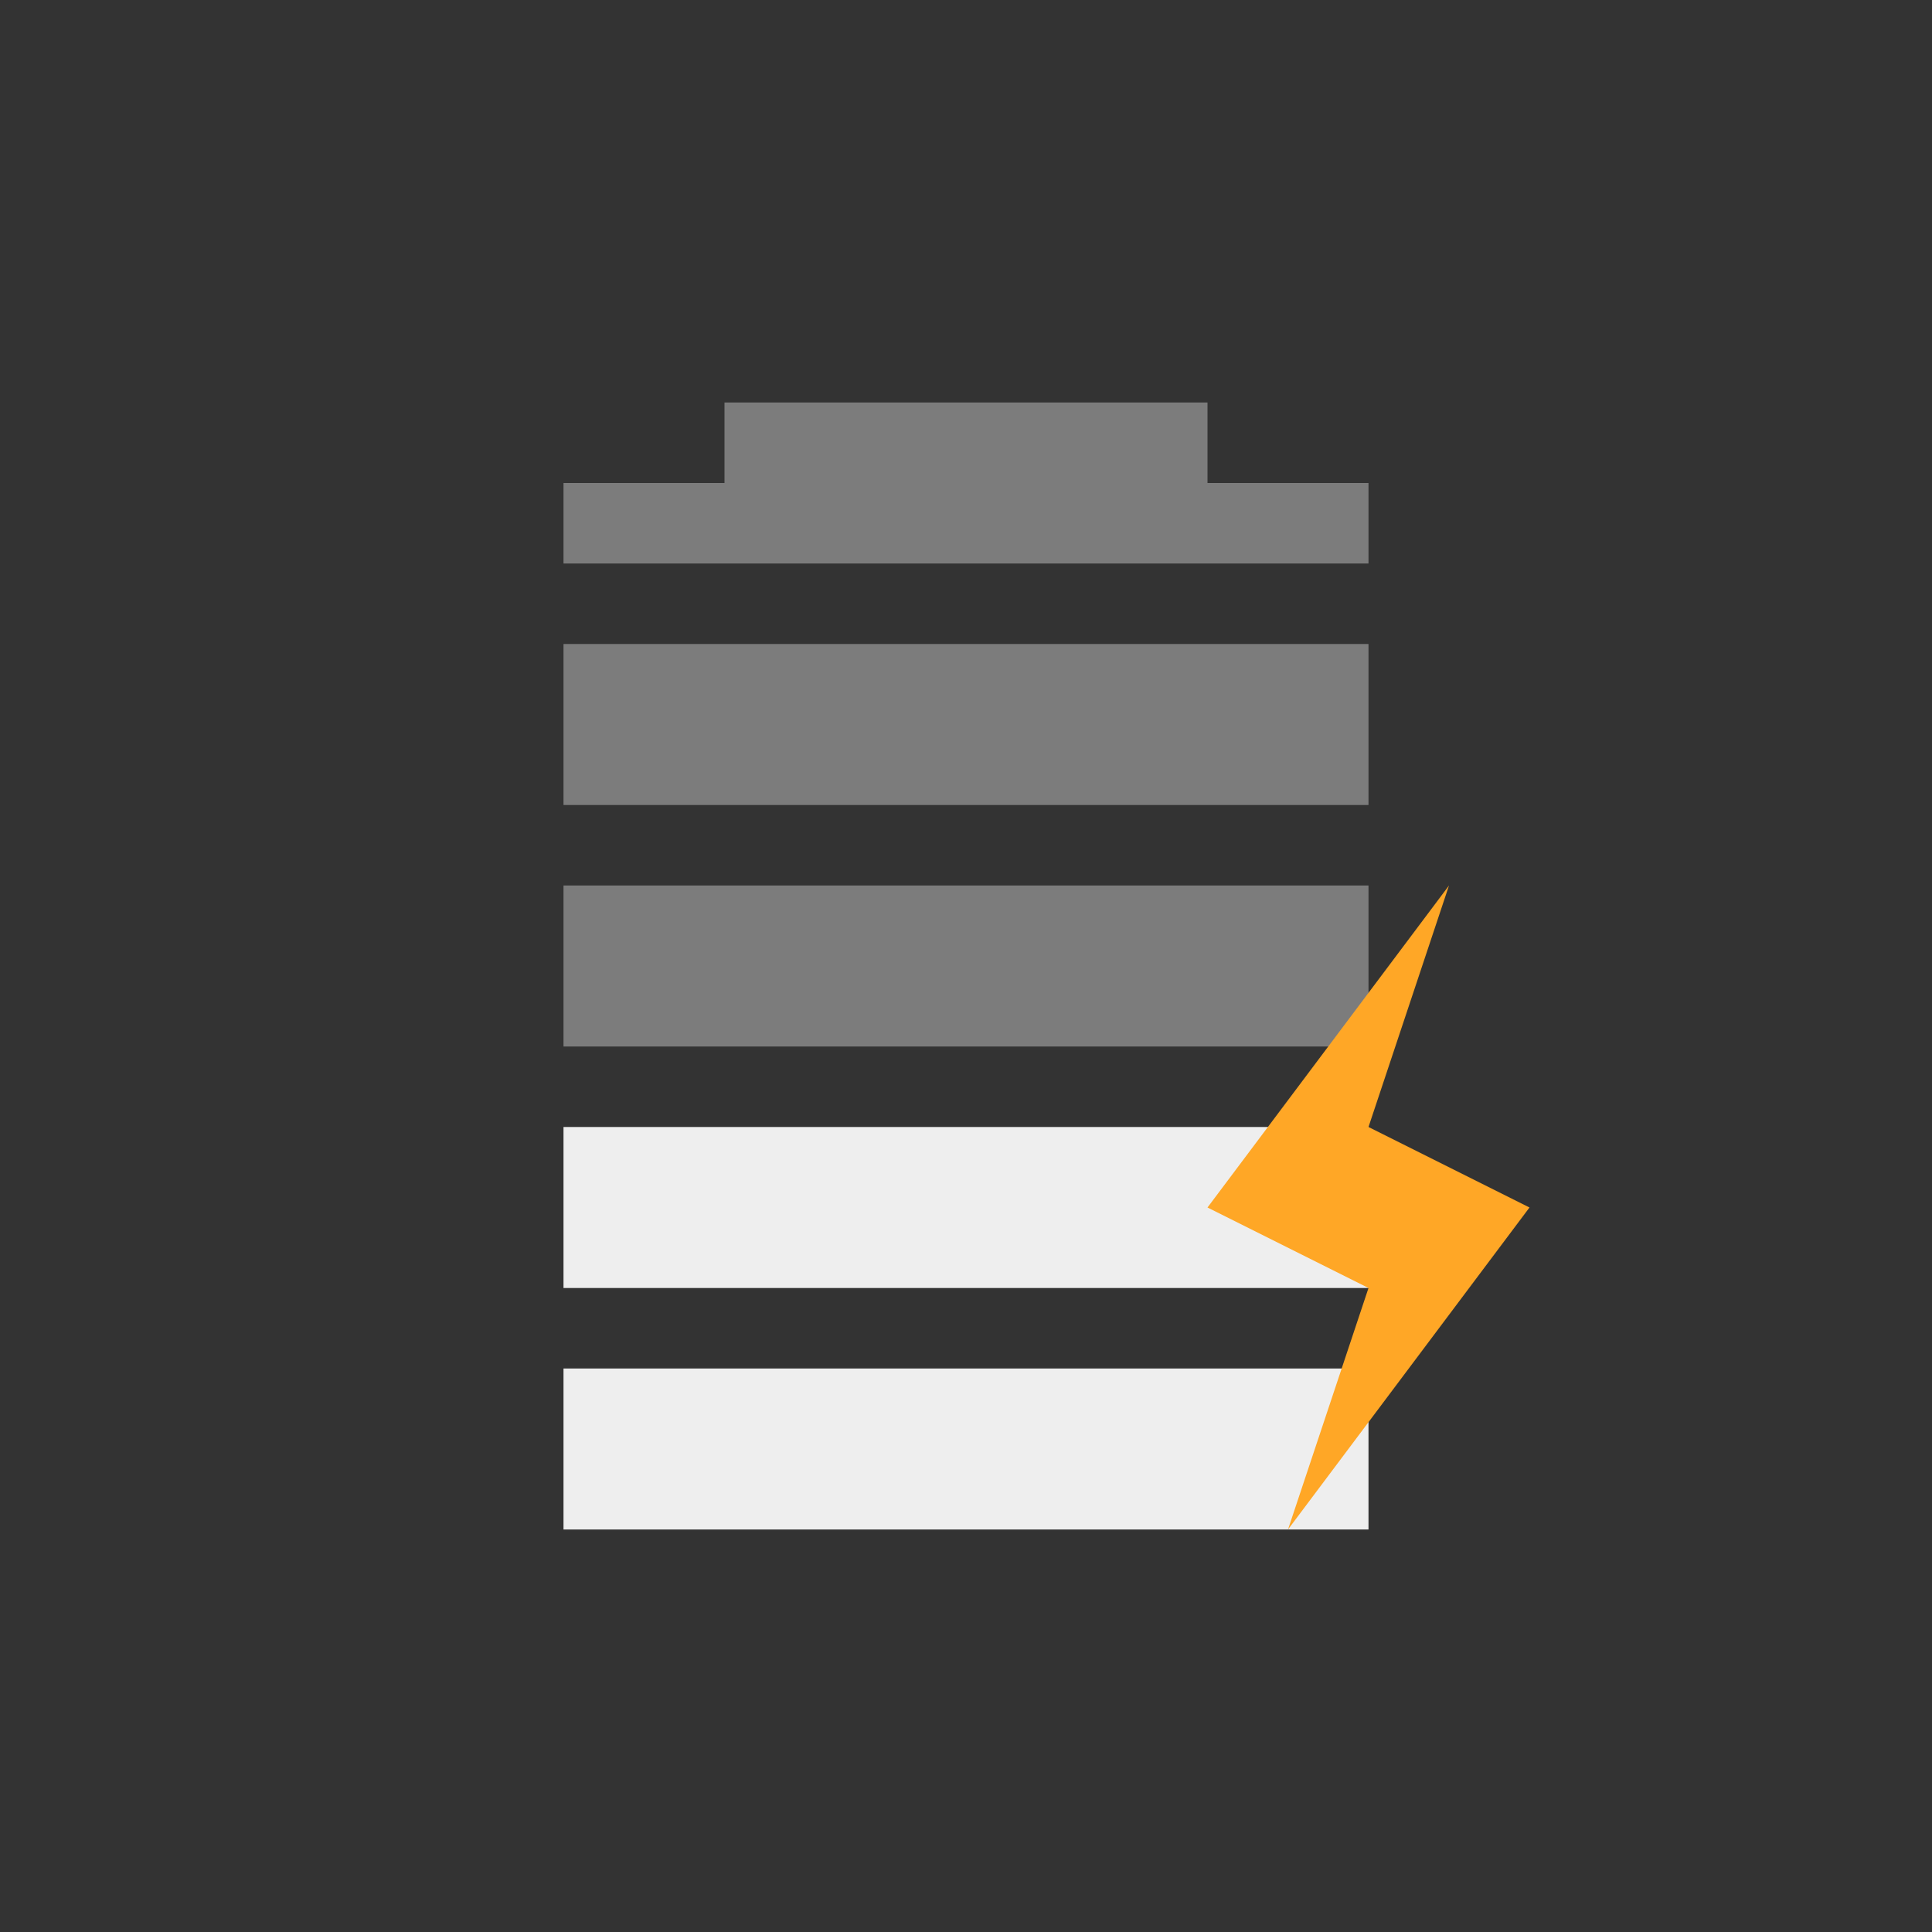 <?xml version="1.0" encoding="UTF-8"?>
<svg xmlns="http://www.w3.org/2000/svg" xmlns:xlink="http://www.w3.org/1999/xlink" width="24px" height="24px" viewBox="0 0 24 24" version="1.1">
<rect x="0" y="0" width="24" height="24" fill="#333333" stroke="none"/>
<g id="surface1">
     <defs>
  <style id="current-color-scheme" type="text/css">
   .ColorScheme-Text { color:#eeeeee; } .ColorScheme-Highlight { color:#3f3f3f; }
  </style>
 </defs>
<path style="fill:currentColor;fill-opacity:0.392" class="ColorScheme-Text" d="M 9 5 L 9 6 L 7 6 L 7 7 L 17 7 L 17 6 L 15 6 L 15 5 Z M 7 8 L 7 10 L 17 10 L 17 8 Z M 7 11 L 7 13 L 17 13 L 17 11 Z M 7 11 "/>
     <defs>
  <style id="current-color-scheme" type="text/css">
   .ColorScheme-Text { color:#eeeeee; } .ColorScheme-Highlight { color:#424242; }
  </style>
 </defs>
<path style="fill:currentColor" class="ColorScheme-Text" d="M 7 14 L 7 16 L 17 16 L 17 14 Z M 7 17 L 7 19 L 17 19 L 17 17 Z M 7 17 "/>
<path style=" stroke:none;fill-rule:nonzero;fill:rgb(100%,65.49%,14.902%);fill-opacity:1;" d="M 18 11 L 15 15 L 17 16 L 16 19 L 19 15 L 17 14 Z M 18 11 "/>
</g>
</svg>
